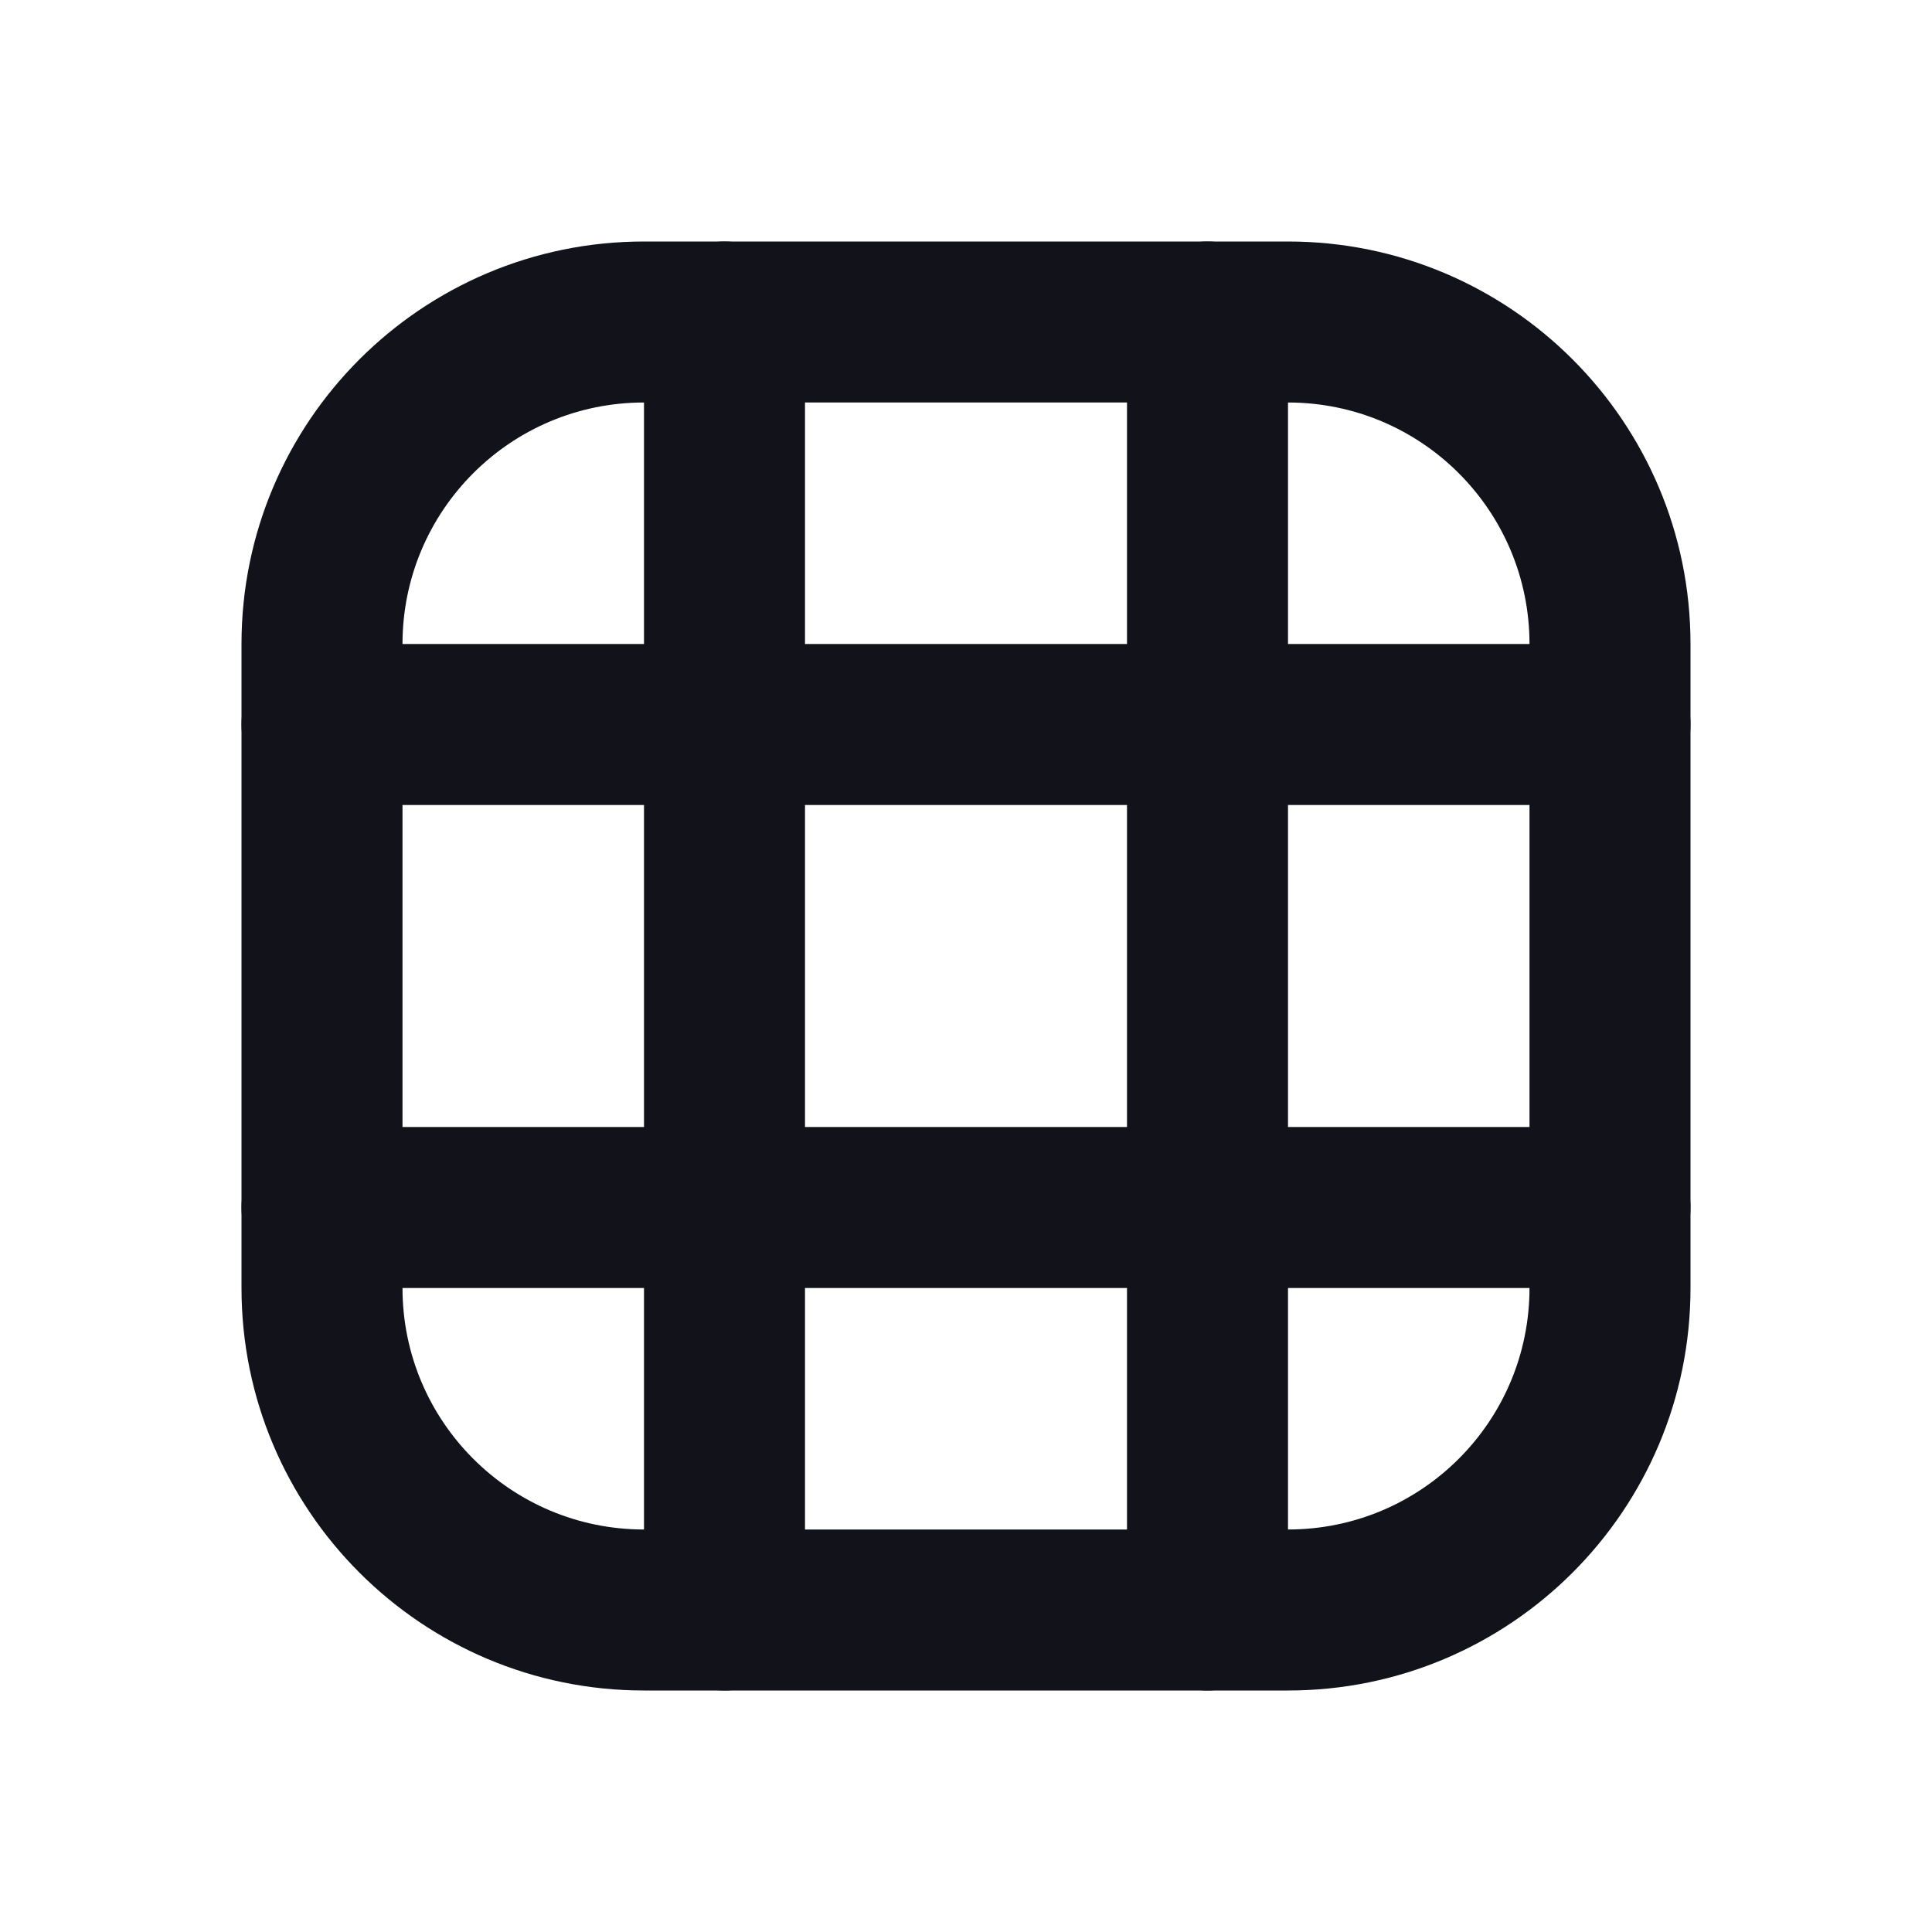 <svg width="24" height="24" viewBox="0 0 24 24" fill="none" xmlns="http://www.w3.org/2000/svg">
<path fill-rule="evenodd" clip-rule="evenodd" d="M9 3C8.448 3 8 3.448 8 4V8H4C3.448 8 3 8.448 3 9C3 9.552 3.448 10 4 10H8V14H4C3.448 14 3 14.448 3 15C3 15.552 3.448 16 4 16H8V20C8 20.552 8.448 21 9 21C9.552 21 10 20.552 10 20V16L14 16V20C14 20.552 14.448 21 15 21C15.552 21 16 20.552 16 20V16H20C20.552 16 21 15.552 21 15C21 14.448 20.552 14 20 14H16V10L20 10C20.552 10 21 9.552 21 9C21 8.448 20.552 8 20 8L16 8V4C16 3.448 15.552 3 15 3C14.448 3 14 3.448 14 4V8H10V4C10 3.448 9.552 3 9 3ZM14 14V10H10V14L14 14Z" fill="#12131A"/>
<path fill-rule="evenodd" clip-rule="evenodd" d="M3 8C3 5.239 5.239 3 8 3H16C18.761 3 21 5.239 21 8V16C21 18.761 18.761 21 16 21H8C5.239 21 3 18.761 3 16V8ZM8 5C6.343 5 5 6.343 5 8V16C5 17.657 6.343 19 8 19H16C17.657 19 19 17.657 19 16V8C19 6.343 17.657 5 16 5H8Z" fill="#12131A"/>
</svg>
